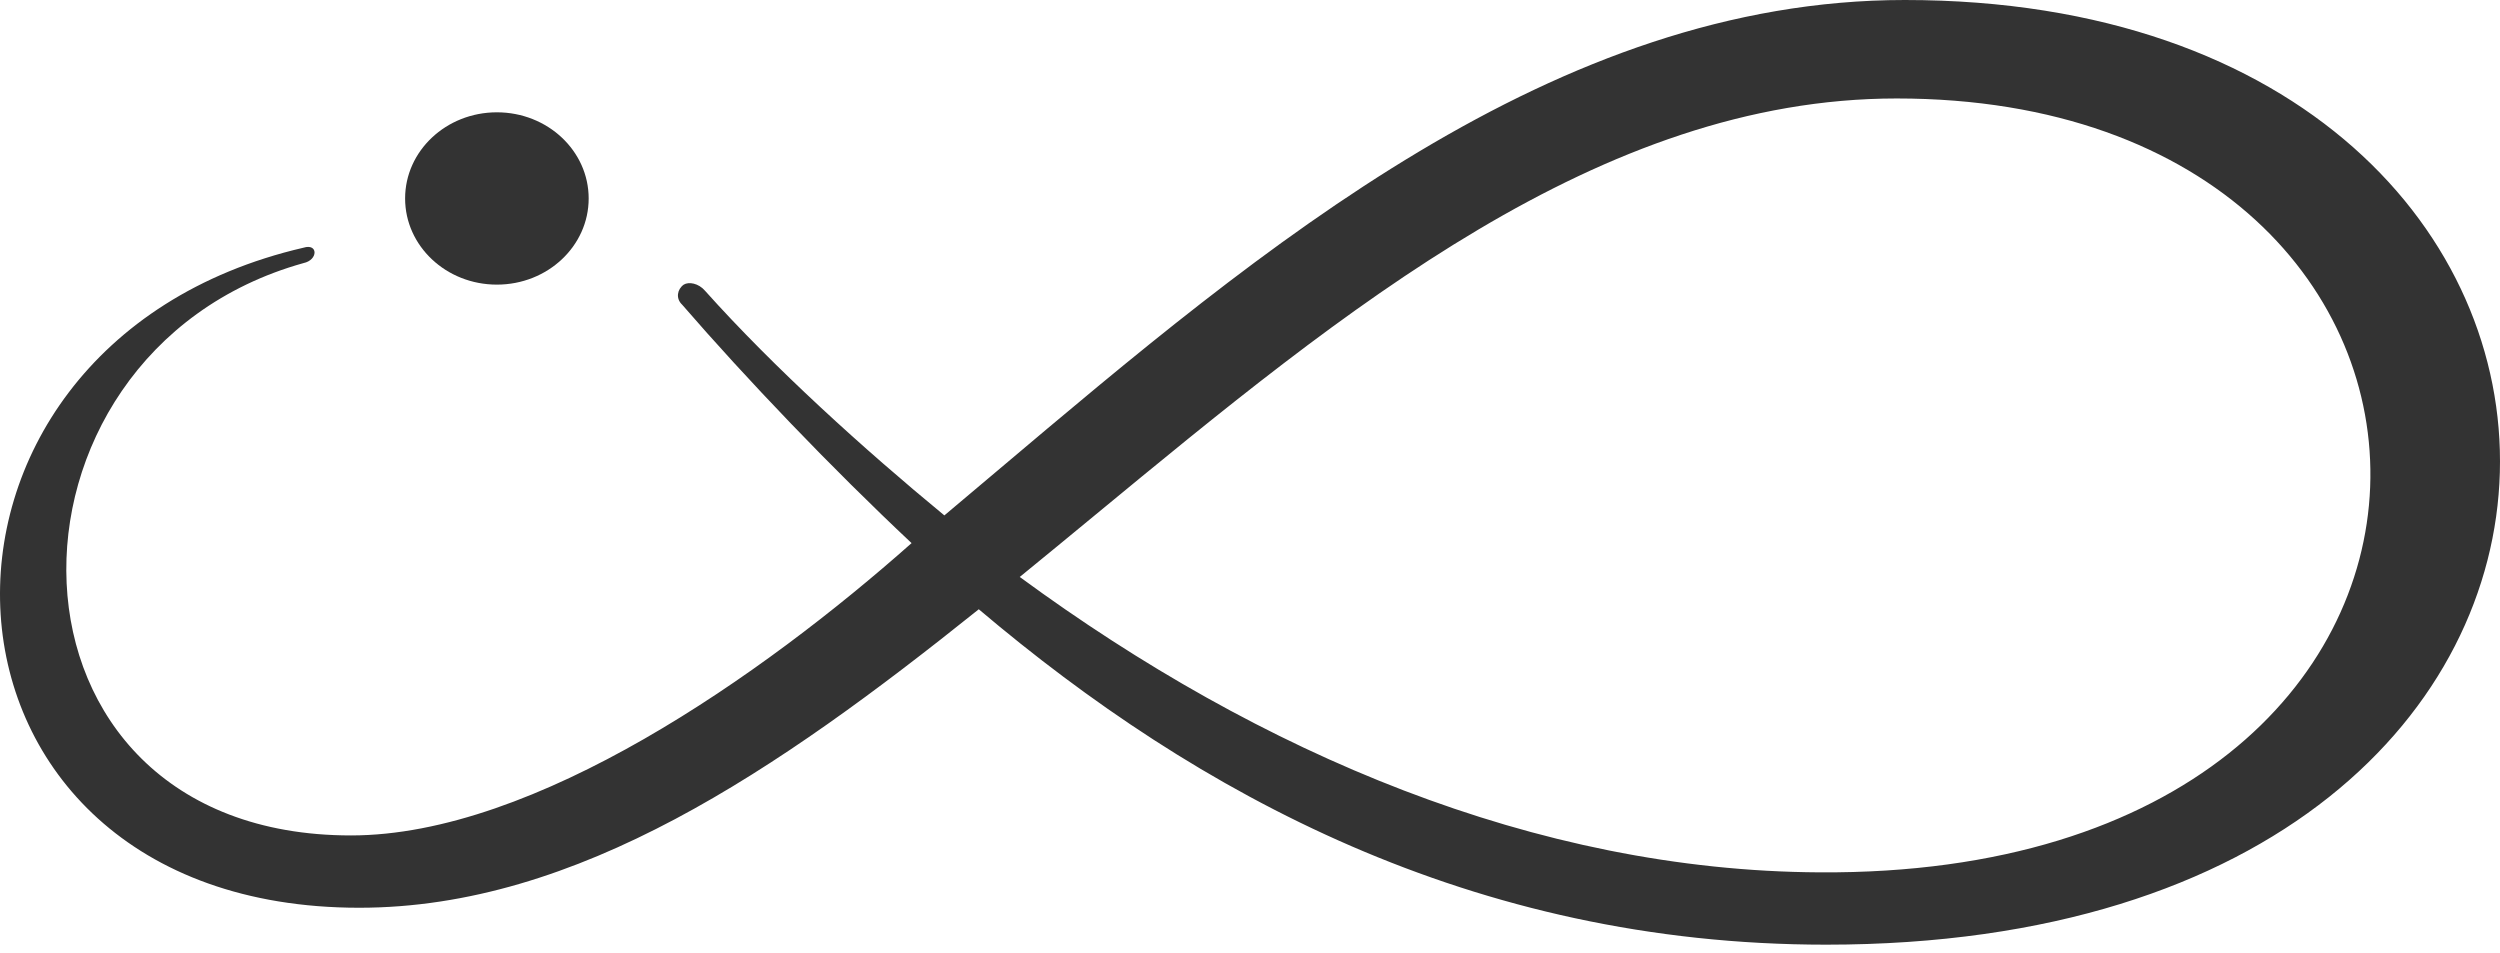 <svg width="160" height="61" viewBox="0 0 160 61" fill="none" xmlns="http://www.w3.org/2000/svg">
<g id="LOGO">
<path id="Shape" fill-rule="evenodd" clip-rule="evenodd" d="M63.85 30.111C80.787 15.809 99.508 0 121.911 0C172.683 0 174.362 60.459 116.876 60.459C94.217 60.459 76.594 50.809 62.642 38.993C49.739 49.332 36.941 58.096 22.989 58.096C-6.278 58.096 -7.747 22.155 19.423 15.853C20.367 15.558 20.367 16.641 19.423 16.838C-1.348 22.648 -1.243 53.468 22.465 53.468C34.214 53.468 48.795 43.227 58.341 34.759C53.201 29.934 47.746 24.223 43.655 19.497C43.235 19.103 43.34 18.512 43.76 18.216C44.074 18.02 44.704 18.118 45.123 18.61C49.529 23.534 55.299 28.753 60.439 32.986C61.568 32.039 62.705 31.078 63.85 30.111ZM65.264 36.925C80.685 48.249 98.308 55.733 116.456 55.831C163.137 56.126 162.088 6.302 121.387 6.302C102.41 6.302 86.033 19.81 70.051 32.993C68.452 34.311 66.858 35.627 65.264 36.925Z" fill="#333333"/>
<ellipse id="Oval" cx="31.801" cy="12.702" rx="5.874" ry="5.514" fill="#333333"/>
</g>
</svg>
